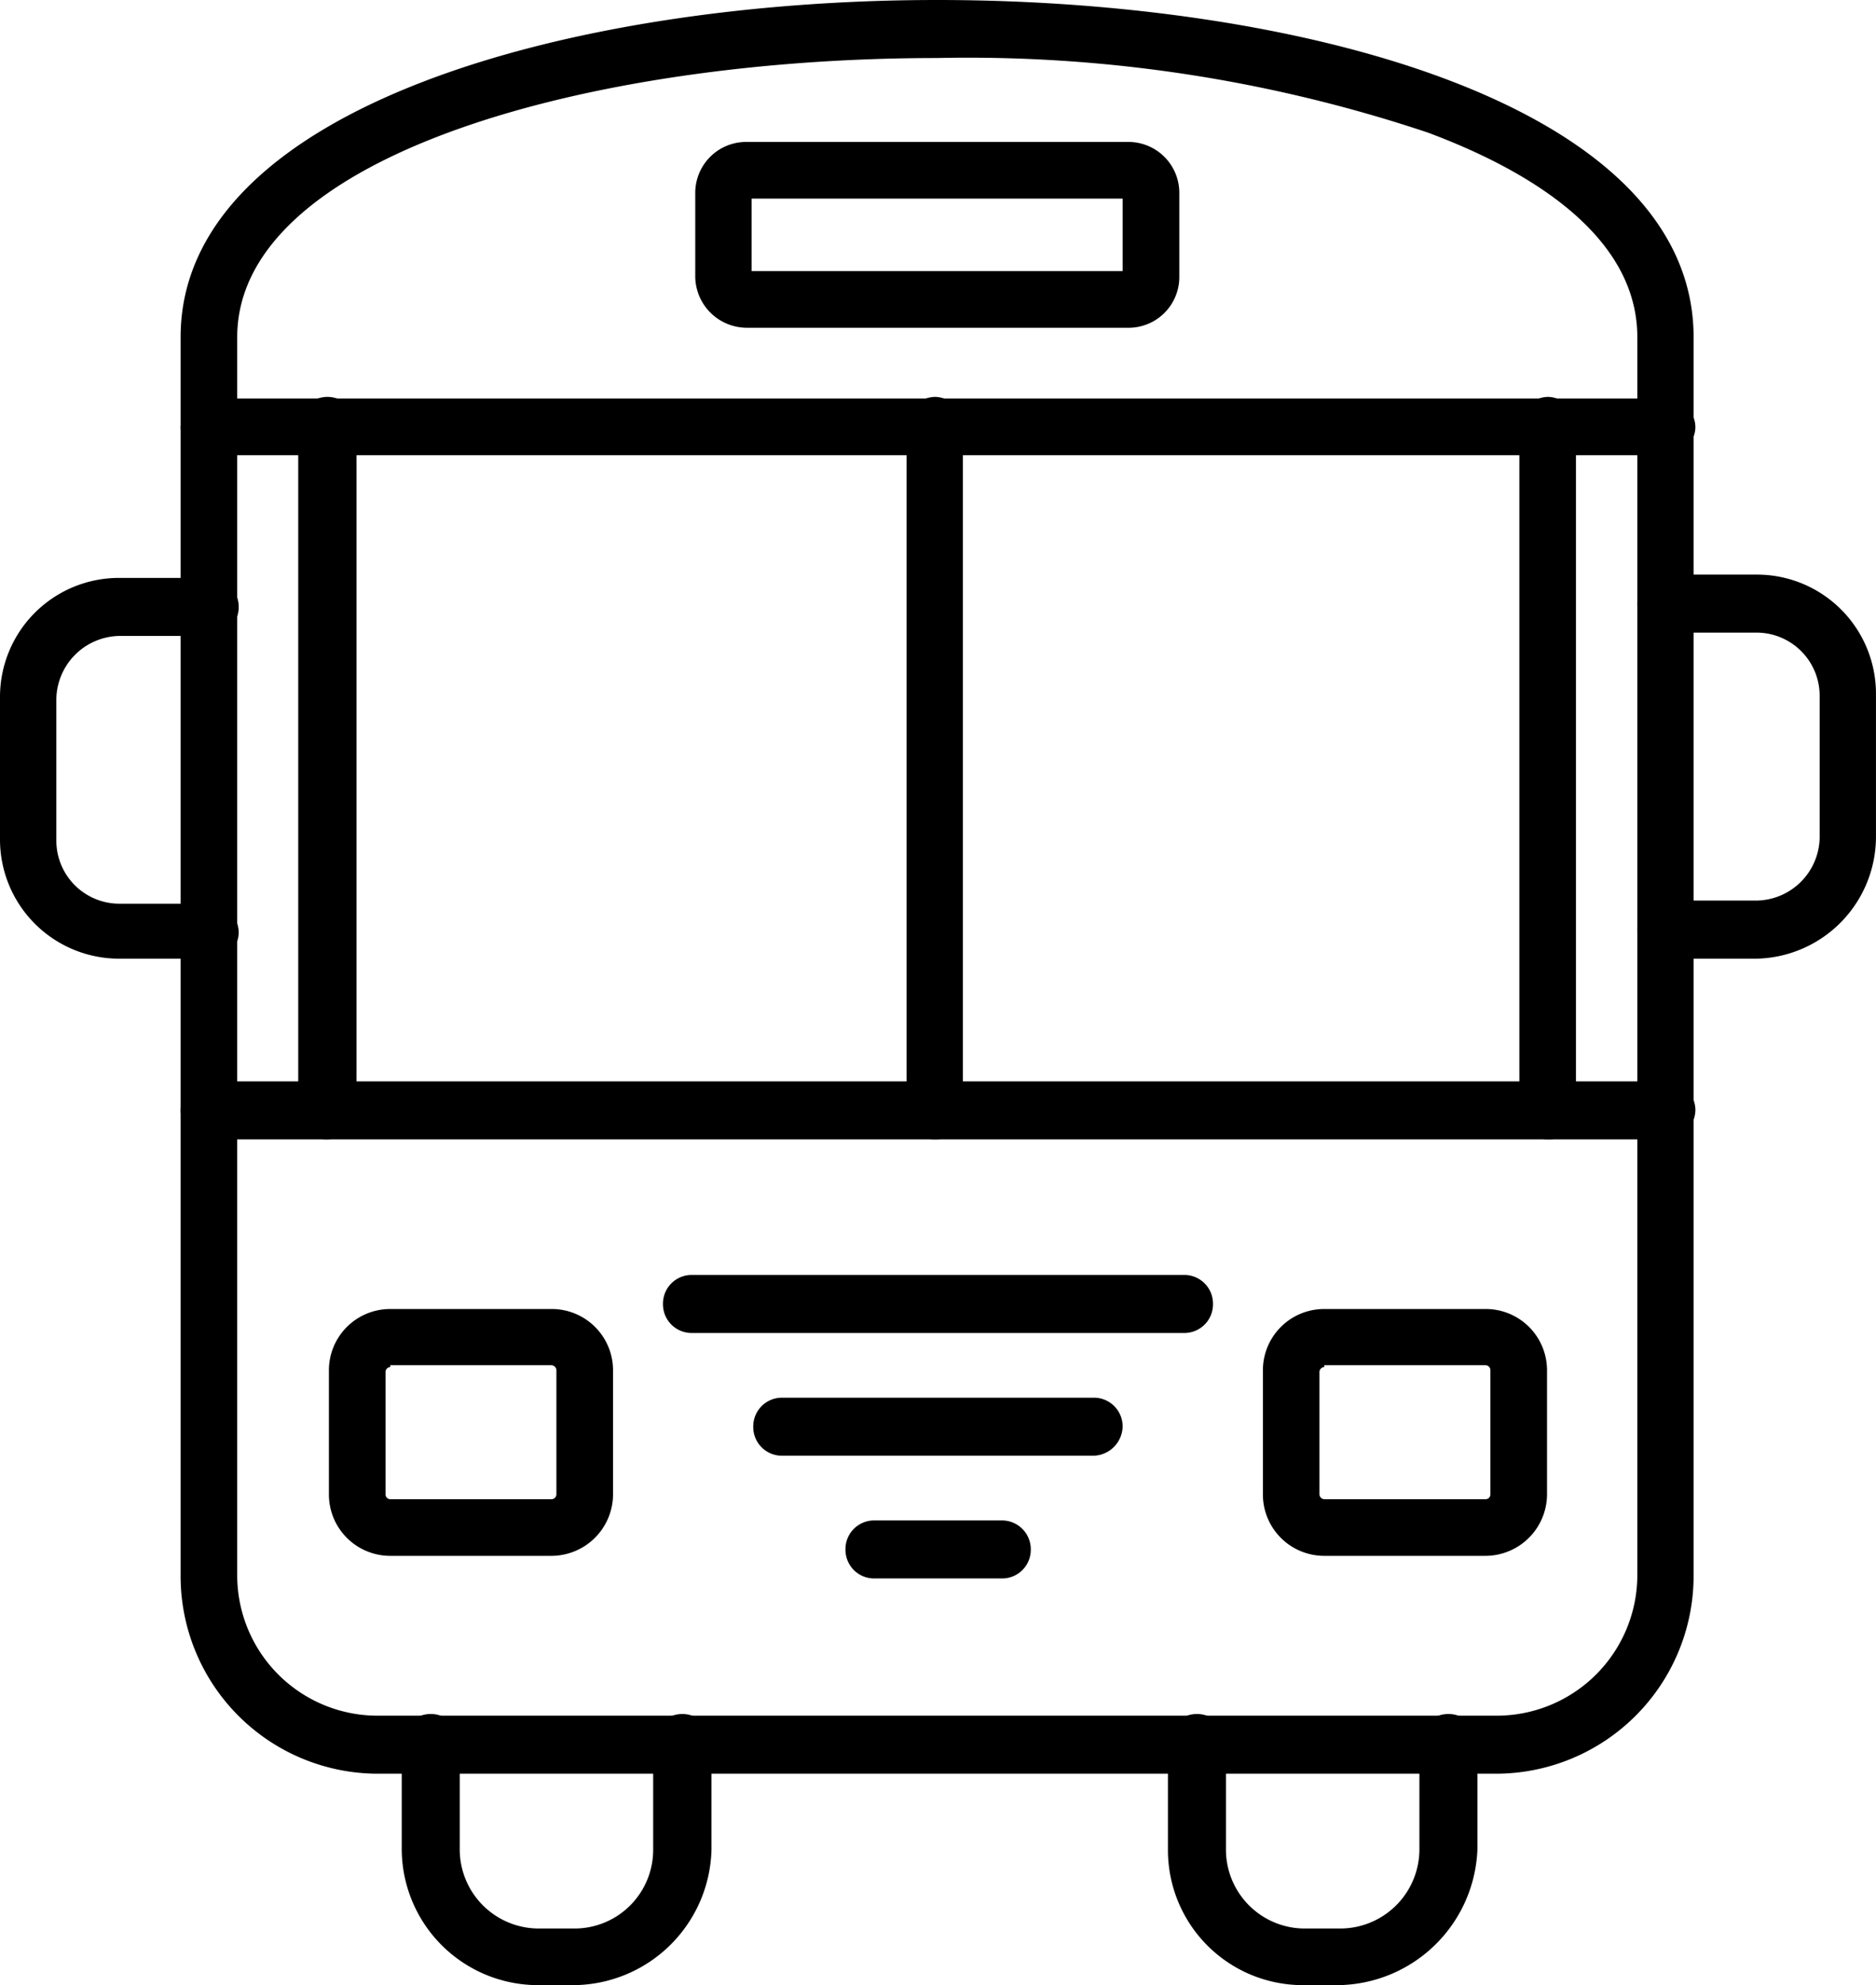 <svg xmlns="http://www.w3.org/2000/svg" width="58.936" height="62.335" viewBox="0 0 58.936 62.335"><g transform="translate(0 0)"><path d="M15.134,20.385H-20.032A6.205,6.205,0,0,1-26.215,14.2V-24.721c0-7.244,12.314-10.59,23.77-10.59s23.762,3.293,23.762,10.59V14.148a6.216,6.216,0,0,1-6.183,6.237M-2.445-33.489c-10.894,0-21.992,3.049-21.992,8.768V14.148a4.41,4.41,0,0,0,4.405,4.415H15.134a4.419,4.419,0,0,0,4.415-4.415V-24.721c0-3.293-3.6-5.317-6.587-6.429A45.558,45.558,0,0,0-2.445-33.489" transform="translate(31.889 35.311)"/><path d="M4.969,2.135H-6.987A1.625,1.625,0,0,1-8.607.558V-2.078A1.6,1.6,0,0,1-6.987-3.7H4.969A1.6,1.6,0,0,1,6.6-2.078V.558A1.594,1.594,0,0,1,4.969,2.135M-6.837.357H4.82V-1.92H-6.837Z" transform="translate(30.449 8.157)"/><path d="M17.083,8.514H-28.681a.9.9,0,0,1-.91-.91.9.9,0,0,1,.91-.912H17.083a.905.905,0,0,1,.912.912.939.939,0,0,1-.912.91m0-21.484H-28.681a.9.9,0,0,1-.91-.868.939.939,0,0,1,.91-.912H17.083a.912.912,0,0,1,.912.912.9.9,0,0,1-.912.868" transform="translate(35.267 27.264)"/><path d="M.333,8.534a.9.9,0,0,1-.91-.912V-13.862a.911.911,0,0,1,.91-.92.9.9,0,0,1,.858.92V7.622a.861.861,0,0,1-.858.912" transform="translate(29.059 27.245)"/><path d="M14.377,8.534a.912.912,0,0,1-.92-.912V-13.862a.92.92,0,0,1,.92-.92.907.907,0,0,1,.858.92V7.622a.866.866,0,0,1-.858.912m-38.363,0a.912.912,0,0,1-.92-.912V-13.862a.92.92,0,0,1,.92-.92.918.918,0,0,1,.912.92V7.622a.978.978,0,0,1-.912.912" transform="translate(34.275 27.245)"/><path d="M2.561,2.837H-2.51A1.927,1.927,0,0,1-4.437.911V-3A1.925,1.925,0,0,1-2.51-4.914H2.561A1.925,1.925,0,0,1,4.489-3V.857A1.939,1.939,0,0,1,2.561,2.837M-2.51-3.092a.158.158,0,0,0-.148.148V.911a.152.152,0,0,0,.148.148H2.561A.158.158,0,0,0,2.71.911V-3a.166.166,0,0,0-.148-.15H-2.51Z" transform="translate(14.77 46.018)"/><path d="M2.561,2.837H-2.51A1.927,1.927,0,0,1-4.437.911V-3A1.925,1.925,0,0,1-2.51-4.914H2.561A1.925,1.925,0,0,1,4.489-3V.857A1.939,1.939,0,0,1,2.561,2.837M-2.51-3.092a.16.16,0,0,0-.15.148V.911a.158.158,0,0,0,.15.148H2.561A.151.151,0,0,0,2.71.911V-3a.157.157,0,0,0-.148-.15H-2.51Z" transform="translate(44.112 46.018)"/><path d="M5.991.667H-9.468a.9.9,0,0,1-.91-.912.9.9,0,0,1,.91-.91H5.991a.9.9,0,0,1,.91.91.9.9,0,0,1-.91.912" transform="translate(31.206 41.19)"/><path d="M3.914.667H-5.87a.9.9,0,0,1-.91-.912.9.9,0,0,1,.91-.91H3.914a.9.9,0,0,1,.91.91.938.938,0,0,1-.91.912" transform="translate(30.444 45.044)"/><path d="M1.8.667h-4a.9.9,0,0,1-.91-.91.9.9,0,0,1,.91-.912h4a.905.905,0,0,1,.912.912A.9.9,0,0,1,1.8.667" transform="translate(29.671 48.898)"/><path d="M1.372,4.414H-1.465A.905.905,0,0,1-2.377,3.5a.906.906,0,0,1,.912-.91H1.372A2.013,2.013,0,0,0,3.352.613V-3.845A1.983,1.983,0,0,0,1.372-5.824H-1.465a.906.906,0,0,1-.912-.912.9.9,0,0,1,.912-.91H1.372A3.741,3.741,0,0,1,5.121-3.9V.561A3.833,3.833,0,0,1,1.372,4.414" transform="translate(53.814 25.689)"/><path d="M2.411,4.376H-.427A3.742,3.742,0,0,1-4.176.627V-3.831A3.737,3.737,0,0,1-.427-7.58H2.411a.906.906,0,0,1,.912.912.9.9,0,0,1-.912.91H-.427A2.017,2.017,0,0,0-2.406-3.787V.68A1.981,1.981,0,0,0-.427,2.65H2.411a.911.911,0,0,1,.912.912.828.828,0,0,1-.912.814" transform="translate(4.176 25.727)"/><path d="M1.984,3.116H.819A4.284,4.284,0,0,1-3.437-1.141V-4.487a.9.9,0,0,1,.91-.91.9.9,0,0,1,.912.91v3.345A2.484,2.484,0,0,0,.872,1.338H2.036a2.471,2.471,0,0,0,2.426-2.48V-4.487a.91.91,0,0,1,.912-.91.911.911,0,0,1,.92.91v3.345A4.364,4.364,0,0,1,1.984,3.116" transform="translate(16.058 59.219)"/><path d="M1.965,3.116H.8A4.239,4.239,0,0,1-3.4-1.141V-4.487a.9.9,0,0,1,.912-.91.9.9,0,0,1,.91.91v3.345A2.479,2.479,0,0,0,.853,1.338H2.017A2.489,2.489,0,0,0,4.5-1.141V-4.487a.9.9,0,0,1,.912-.91.9.9,0,0,1,.91.91v3.345A4.433,4.433,0,0,1,1.965,3.116" transform="translate(40.092 59.219)"/></g></svg>